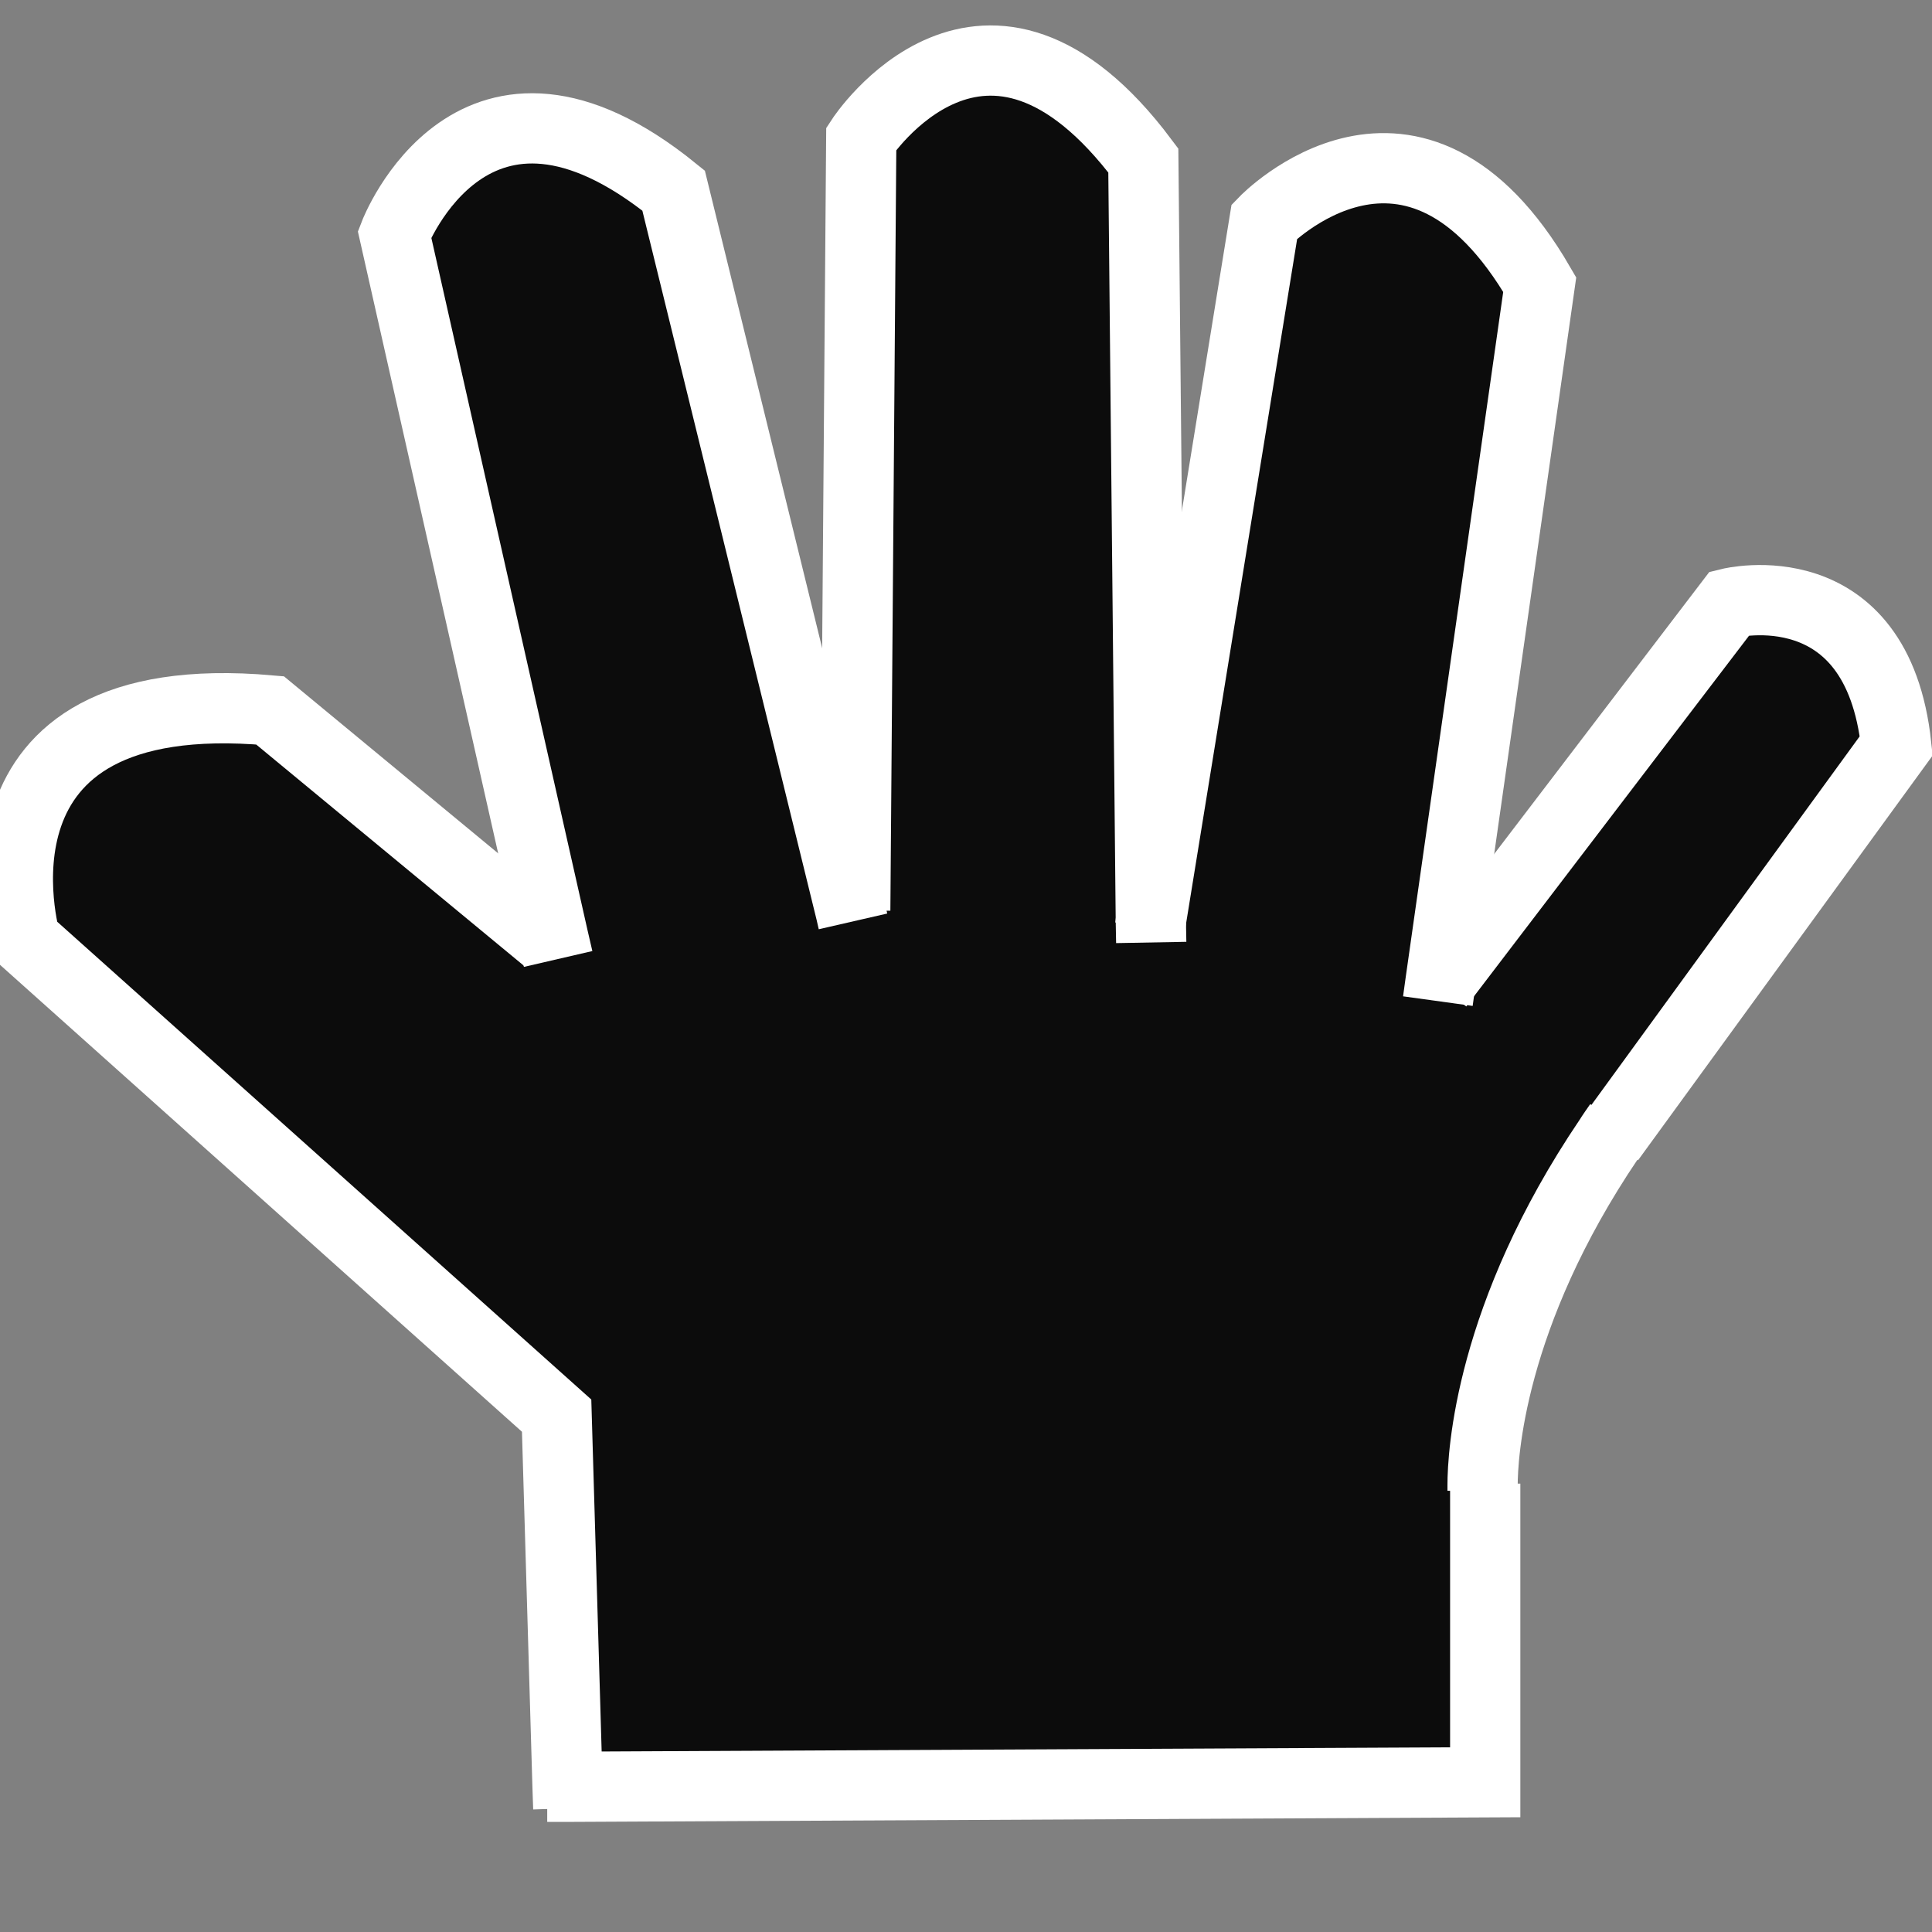 <?xml version="1.0" encoding="utf-8"?>
<!-- Generator: Adobe Illustrator 13.0.0, SVG Export Plug-In . SVG Version: 6.00 Build 14948)  -->
<!DOCTYPE svg PUBLIC "-//W3C//DTD SVG 1.0//EN" "http://www.w3.org/TR/2001/REC-SVG-20010904/DTD/svg10.dtd">
<svg version="1.0"
	 id="svg2" xmlns:dc="http://purl.org/dc/elements/1.1/" xmlns:sodipodi="http://sodipodi.sourceforge.net/DTD/sodipodi-0.dtd" xmlns:inkscape="http://www.inkscape.org/namespaces/inkscape" xmlns:svg="http://www.w3.org/2000/svg" xmlns:rdf="http://www.w3.org/1999/02/22-rdf-syntax-ns#" xmlns:cc="http://creativecommons.org/ns#" sodipodi:version="0.32" inkscape:version="0.46" sodipodi:docname="move.svg" inkscape:output_extension="org.inkscape.output.svg.inkscape"
	 xmlns="http://www.w3.org/2000/svg" xmlns:xlink="http://www.w3.org/1999/xlink" x="0px" y="0px" width="55px" height="55px"
	 viewBox="0 0 55 55" enable-background="new 0 0 55 55" xml:space="preserve">
<rect x="0" y="0" width="55" height="55" fill="#808080" stroke="none"/>
<defs>
	
	
		<inkscape:perspective  id="perspective10" inkscape:vp_z="744.09448 : 526.18109 : 1" inkscape:vp_x="0 : 526.18109 : 1" inkscape:vp_y="0 : 1000 : 0" sodipodi:type="inkscape:persp3d" inkscape:persp3d-origin="372.04724 : 350.78739 : 1">
		</inkscape:perspective>
</defs>
<sodipodi:namedview  id="base" bordercolor="#666666" inkscape:cx="14.464286" inkscape:cy="32.962811" borderopacity="1.0" showgrid="false" pagecolor="#ffffff" inkscape:zoom="5.6" objecttolerance="10" guidetolerance="10" gridtolerance="10000" inkscape:pageshadow="2" inkscape:window-width="1279" inkscape:pageopacity="0.0" inkscape:document-units="px" inkscape:current-layer="layer1" inkscape:window-height="725" inkscape:window-x="1" inkscape:window-y="49">
	</sodipodi:namedview>
<g id="XMLID_1_">
	<g>
		<path fill="#0C0C0C" d="M45.804,32.429c-3.404,5.033-3.598,9.016-3.598,9.851h0.075v8.459l-26.125,0.128l-0.311-10.567
			L0.728,26.776c0,0-2.142-7.356,6.959-6.553l7.891,6.521l0.171-0.043L11.231,6.668c0,0,2.249-5.856,7.945-1.242l5.043,20.525
			l0.128-0.032l0.171-21.971c0,0,3.522-5.396,8.03,0.621l0.214,21.661l3.233-19.926c0,0,4.24-4.401,7.838,1.798l-2.826,19.862
			l8.233-10.793c0,0,4.197-1.039,4.743,4.058l-8.159,11.21L45.804,32.429z"/>
	</g>
	<g>
		<polyline fill="none" stroke="#FFFFFF" stroke-width="2" points="15.578,50.866 16.156,50.866 42.281,50.738 42.281,42.279 
			42.281,42.236 		"/>
		<path fill="none" stroke="#FFFFFF" stroke-width="2" d="M16.178,51.477l-0.021-0.61l-0.311-10.567L0.728,26.776
			c0,0-2.142-7.356,6.959-6.553l7.891,6.521"/>
		<path fill="none" stroke="#FFFFFF" stroke-width="2" d="M15.889,27.3l-0.139-0.6L11.231,6.668c0,0,2.249-5.856,7.945-1.242
			l5.043,20.525l0.064,0.279"/>
		<path fill="none" stroke="#FFFFFF" stroke-width="2" d="M24.347,25.919l0.171-21.971c0,0,3.522-5.396,8.03,0.621l0.214,21.661
			l0.011,0.6"/>
		<path fill="none" stroke="#FFFFFF" stroke-width="2" d="M32.741,26.39l0.021-0.16l3.233-19.926c0,0,4.24-4.401,7.838,1.798
			l-2.826,19.862L40.933,28.5"/>
		<path fill="none" stroke="#FFFFFF" stroke-width="2" d="M40.943,28.05l0.064-0.085l8.233-10.793c0,0,4.197-1.039,4.743,4.058
			l-8.159,11.21"/>
		<path fill="none" stroke="#FFFFFF" stroke-width="2" d="M42.206,42.44c0,0,0-0.054,0-0.161c0-0.835,0.193-4.817,3.598-9.851
			c0.086-0.139,0.193-0.289,0.289-0.428"/>
	</g>
</g>
</svg>
